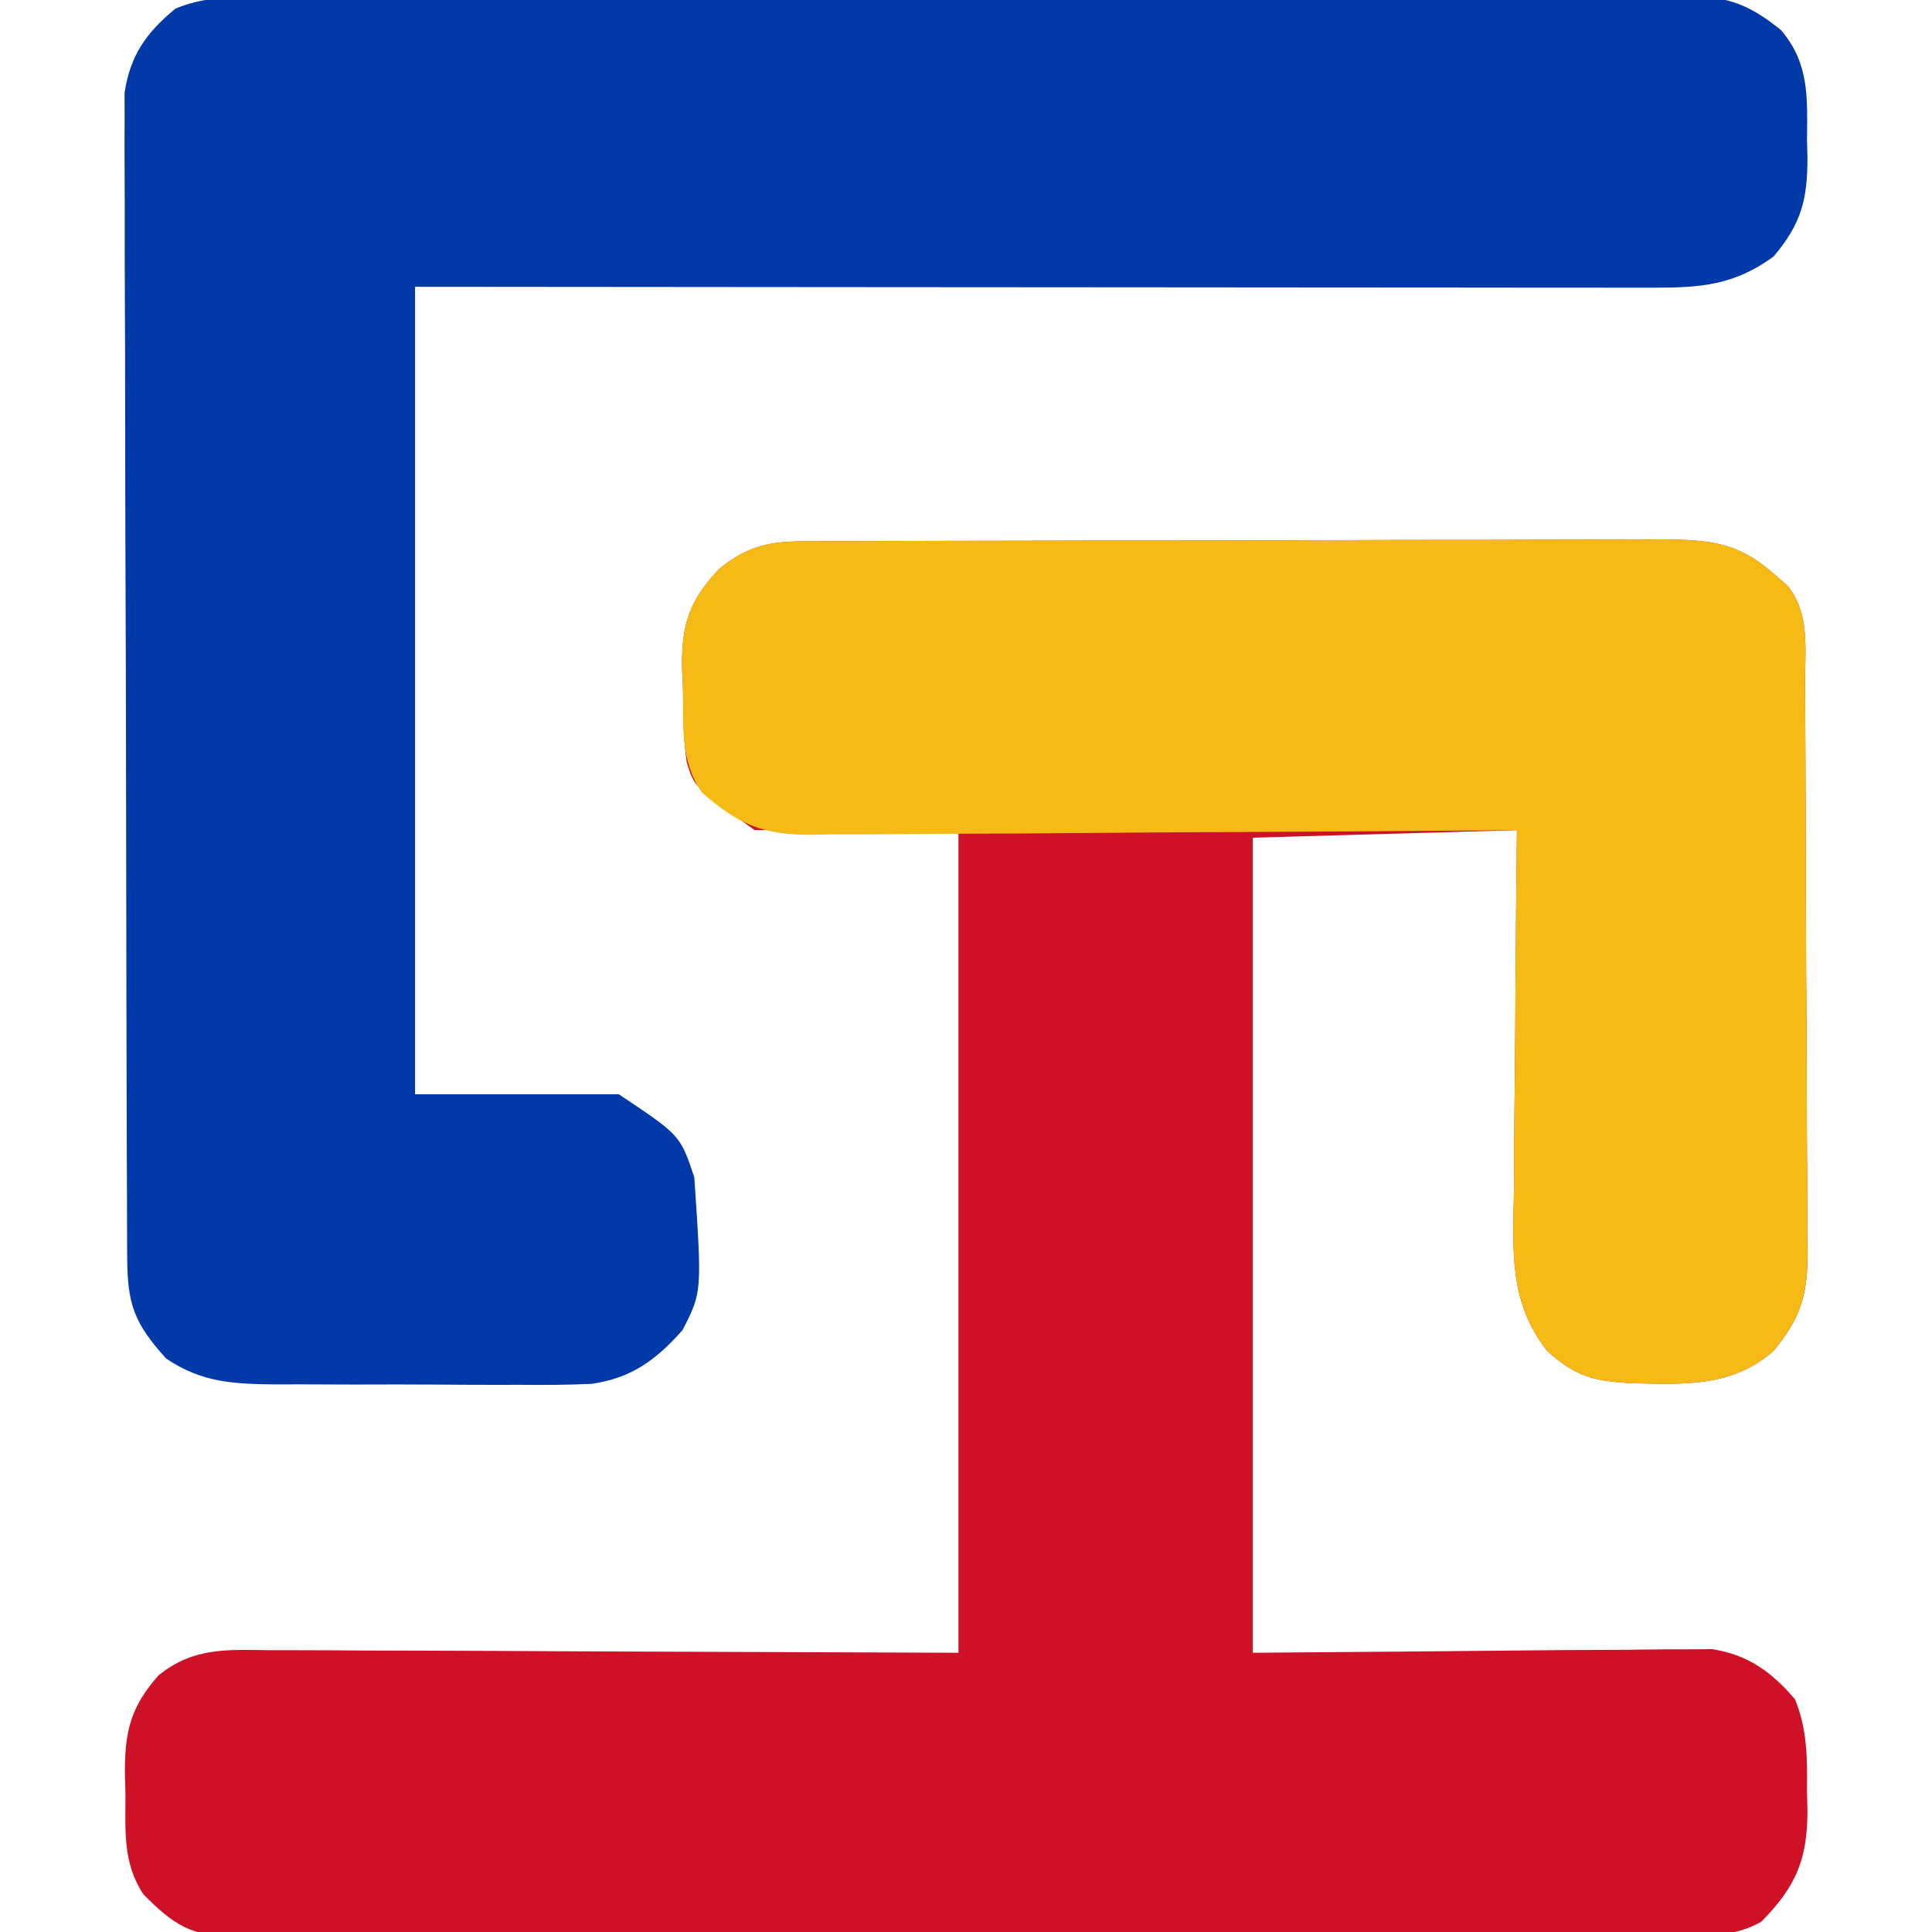 <?xml version="1.0" encoding="UTF-8"?>
<svg version="1.1" xmlns="http://www.w3.org/2000/svg" width="256" height="256">
<path d="M0 0 C1.074 -0.009 2.148 -0.017 3.254 -0.026 C4.427 -0.025 5.6 -0.024 6.809 -0.023 C8.048 -0.03 9.288 -0.037 10.565 -0.043 C13.961 -0.059 17.358 -0.066 20.755 -0.067 C22.878 -0.069 25.002 -0.073 27.125 -0.078 C34.537 -0.097 41.948 -0.105 49.36 -0.103 C56.263 -0.102 63.165 -0.123 70.068 -0.155 C75.999 -0.181 81.931 -0.192 87.862 -0.19 C91.402 -0.19 94.942 -0.195 98.483 -0.217 C102.433 -0.24 106.382 -0.23 110.332 -0.218 C111.501 -0.23 112.67 -0.241 113.875 -0.252 C120.139 -0.204 123.936 0.059 128.7 4.267 C129.298 4.783 129.896 5.299 130.512 5.83 C133.575 9.538 132.862 14.333 132.877 18.866 C132.884 19.745 132.89 20.623 132.897 21.528 C132.917 24.437 132.928 27.346 132.938 30.256 C132.942 31.249 132.946 32.243 132.951 33.267 C132.971 38.526 132.986 43.785 132.995 49.044 C133.006 54.474 133.041 59.905 133.08 65.335 C133.106 69.512 133.115 73.689 133.118 77.866 C133.123 79.868 133.135 81.87 133.153 83.872 C133.178 86.675 133.177 89.477 133.17 92.28 C133.189 93.517 133.189 93.517 133.209 94.779 C133.161 100.079 132.178 103.041 128.7 107.267 C123.106 112.183 116.653 111.676 109.606 111.541 C104.546 111.187 102.475 110.613 98.7 107.267 C93.595 100.702 94.181 94.044 94.309 86.021 C94.317 84.641 94.323 83.261 94.327 81.881 C94.342 78.269 94.381 74.658 94.425 71.046 C94.466 67.352 94.485 63.659 94.505 59.965 C94.545 52.732 94.624 45.5 94.7 38.267 C77.375 38.762 77.375 38.762 59.7 39.267 C59.7 74.907 59.7 110.547 59.7 147.267 C80.492 147.109 80.492 147.109 101.284 146.907 C103.894 146.895 106.504 146.885 109.114 146.877 C109.787 146.866 110.459 146.856 111.152 146.845 C113.149 146.816 115.147 146.814 117.144 146.813 C118.829 146.8 118.829 146.8 120.549 146.786 C125.303 147.512 128.454 149.811 131.548 153.428 C133.215 157.536 133.175 161.312 133.137 165.705 C133.157 166.538 133.177 167.372 133.198 168.23 C133.193 174.631 131.673 178.267 127.077 182.905 C123.63 184.881 120.306 184.688 116.439 184.662 C115.598 184.668 114.758 184.674 113.892 184.68 C111.072 184.697 108.252 184.692 105.431 184.687 C103.411 184.695 101.39 184.703 99.37 184.713 C93.878 184.735 88.386 184.738 82.895 184.736 C78.312 184.736 73.729 184.745 69.147 184.753 C58.336 184.772 47.526 184.775 36.715 184.768 C25.559 184.762 14.403 184.785 3.246 184.822 C-6.328 184.852 -15.903 184.864 -25.477 184.86 C-31.198 184.858 -36.917 184.863 -42.638 184.888 C-48.017 184.91 -53.396 184.908 -58.776 184.888 C-60.75 184.884 -62.725 184.89 -64.699 184.904 C-67.395 184.922 -70.089 184.909 -72.785 184.889 C-73.566 184.901 -74.348 184.914 -75.153 184.927 C-81.001 184.832 -83.348 183.275 -87.3 179.267 C-90.074 175.086 -89.668 170.754 -89.675 165.892 C-89.7 165.055 -89.724 164.217 -89.749 163.353 C-89.775 157.841 -89.092 154.552 -85.3 150.267 C-80.648 146.505 -76.166 146.86 -70.461 146.927 C-69.459 146.926 -68.457 146.926 -67.425 146.926 C-64.189 146.928 -60.954 146.951 -57.718 146.974 C-55.718 146.979 -53.717 146.982 -51.717 146.984 C-44.307 146.999 -36.897 147.041 -29.488 147.08 C-4.645 147.173 -4.645 147.173 20.7 147.267 C20.7 111.297 20.7 75.327 20.7 38.267 C11.79 38.267 2.88 38.267 -6.3 38.267 C-14.325 32.535 -14.325 32.535 -15.3 29.267 C-15.782 26.008 -15.762 22.746 -15.8 19.455 C-15.841 18.578 -15.883 17.701 -15.925 16.797 C-15.994 10.991 -14.995 7.872 -10.986 3.636 C-7.419 0.74 -4.57 0.016 0 0 Z " fill="#CE1126" transform="translate(106.3,71.733)"/>
<path d="M0 0 C1.25 -0.008 1.25 -0.008 2.524 -0.016 C5.314 -0.031 8.104 -0.023 10.893 -0.016 C12.894 -0.022 14.895 -0.029 16.896 -0.037 C22.33 -0.055 27.764 -0.054 33.197 -0.048 C37.733 -0.045 42.268 -0.051 46.804 -0.057 C57.503 -0.071 68.201 -0.07 78.9 -0.058 C89.94 -0.047 100.98 -0.061 112.02 -0.088 C121.497 -0.11 130.974 -0.117 140.451 -0.111 C146.111 -0.107 151.772 -0.11 157.433 -0.127 C162.756 -0.142 168.078 -0.138 173.401 -0.12 C175.355 -0.116 177.308 -0.119 179.262 -0.13 C181.929 -0.143 184.595 -0.131 187.262 -0.114 C188.035 -0.123 188.808 -0.133 189.604 -0.143 C194.779 -0.072 197.697 1.139 201.694 4.388 C205.444 8.771 205.179 13.325 205.132 18.825 C205.152 19.659 205.172 20.492 205.193 21.351 C205.188 26.85 204.37 30.045 200.694 34.388 C195.448 38.192 191.101 38.513 184.722 38.508 C184.02 38.509 183.318 38.51 182.595 38.511 C180.245 38.512 177.894 38.507 175.543 38.501 C173.858 38.501 172.173 38.501 170.487 38.502 C165.911 38.502 161.335 38.496 156.759 38.489 C151.977 38.483 147.195 38.482 142.413 38.481 C133.357 38.478 124.302 38.47 115.246 38.46 C103.009 38.446 90.773 38.441 78.536 38.435 C59.255 38.426 39.975 38.406 20.694 38.388 C20.694 73.698 20.694 109.008 20.694 145.388 C29.604 145.388 38.514 145.388 47.694 145.388 C55.837 150.816 55.837 150.816 57.694 156.388 C58.717 171.601 58.717 171.601 56.132 176.638 C52.62 180.6 49.324 183.021 44.062 183.755 C40.91 183.899 37.783 183.916 34.628 183.884 C33.476 183.885 32.324 183.887 31.136 183.888 C28.708 183.887 26.28 183.875 23.852 183.854 C20.141 183.825 16.431 183.834 12.72 183.847 C10.356 183.84 7.992 183.832 5.628 183.821 C3.968 183.826 3.968 183.826 2.275 183.83 C-3.301 183.762 -7.542 183.631 -12.306 180.388 C-16.538 175.698 -17.43 173.217 -17.453 166.961 C-17.456 166.294 -17.46 165.627 -17.464 164.94 C-17.475 162.694 -17.479 160.447 -17.483 158.201 C-17.489 156.595 -17.495 154.989 -17.502 153.382 C-17.52 149.01 -17.53 144.638 -17.539 140.266 C-17.544 137.535 -17.55 134.805 -17.556 132.074 C-17.575 123.532 -17.589 114.99 -17.598 106.448 C-17.608 96.584 -17.634 86.72 -17.674 76.856 C-17.704 69.235 -17.719 61.614 -17.723 53.992 C-17.725 49.439 -17.734 44.886 -17.759 40.333 C-17.782 36.048 -17.787 31.764 -17.776 27.48 C-17.776 25.908 -17.782 24.337 -17.796 22.766 C-17.814 20.617 -17.806 18.47 -17.793 16.322 C-17.796 15.121 -17.798 13.919 -17.801 12.682 C-17.052 7.704 -14.914 4.722 -11.075 1.537 C-7.372 0 -3.943 -0.031 0 0 Z " fill="#0139A8" transform="translate(34.306,-0.388)"/>
<path d="M0 0 C1.074 -0.009 2.148 -0.017 3.254 -0.026 C4.427 -0.025 5.6 -0.024 6.809 -0.023 C8.048 -0.03 9.288 -0.037 10.565 -0.043 C13.961 -0.059 17.358 -0.066 20.755 -0.067 C22.878 -0.069 25.002 -0.073 27.125 -0.078 C34.537 -0.097 41.948 -0.105 49.36 -0.103 C56.263 -0.102 63.165 -0.123 70.068 -0.155 C75.999 -0.181 81.931 -0.192 87.862 -0.19 C91.402 -0.19 94.942 -0.195 98.483 -0.217 C102.433 -0.24 106.382 -0.23 110.332 -0.218 C111.501 -0.23 112.67 -0.241 113.875 -0.252 C120.139 -0.204 123.936 0.059 128.7 4.267 C129.298 4.783 129.896 5.299 130.512 5.83 C133.575 9.538 132.862 14.333 132.877 18.866 C132.884 19.745 132.89 20.623 132.897 21.528 C132.917 24.437 132.928 27.346 132.938 30.256 C132.942 31.249 132.946 32.243 132.951 33.267 C132.971 38.526 132.986 43.785 132.995 49.044 C133.006 54.474 133.041 59.905 133.08 65.335 C133.106 69.512 133.115 73.689 133.118 77.866 C133.123 79.868 133.135 81.87 133.153 83.872 C133.178 86.675 133.177 89.477 133.17 92.28 C133.189 93.517 133.189 93.517 133.209 94.779 C133.161 100.079 132.178 103.041 128.7 107.267 C123.106 112.183 116.653 111.676 109.606 111.541 C104.546 111.187 102.475 110.613 98.7 107.267 C93.595 100.702 94.181 94.044 94.309 86.021 C94.317 84.641 94.323 83.261 94.327 81.881 C94.342 78.269 94.381 74.658 94.425 71.046 C94.466 67.352 94.485 63.659 94.505 59.965 C94.547 52.732 94.616 45.5 94.7 38.267 C92.825 38.284 92.825 38.284 90.913 38.301 C79.127 38.402 67.342 38.477 55.556 38.526 C49.497 38.553 43.439 38.588 37.38 38.645 C31.531 38.699 25.683 38.729 19.835 38.742 C17.605 38.751 15.375 38.769 13.145 38.796 C10.018 38.832 6.893 38.837 3.766 38.835 C2.847 38.853 1.928 38.871 0.981 38.89 C-5.378 38.839 -8.501 37.471 -13.3 33.267 C-16.203 29.094 -15.743 24.369 -15.8 19.455 C-15.841 18.578 -15.883 17.701 -15.925 16.797 C-15.994 10.991 -14.995 7.872 -10.986 3.636 C-7.419 0.74 -4.57 0.016 0 0 Z " fill="#F6BA15" transform="translate(106.3,71.733)"/>
</svg>
